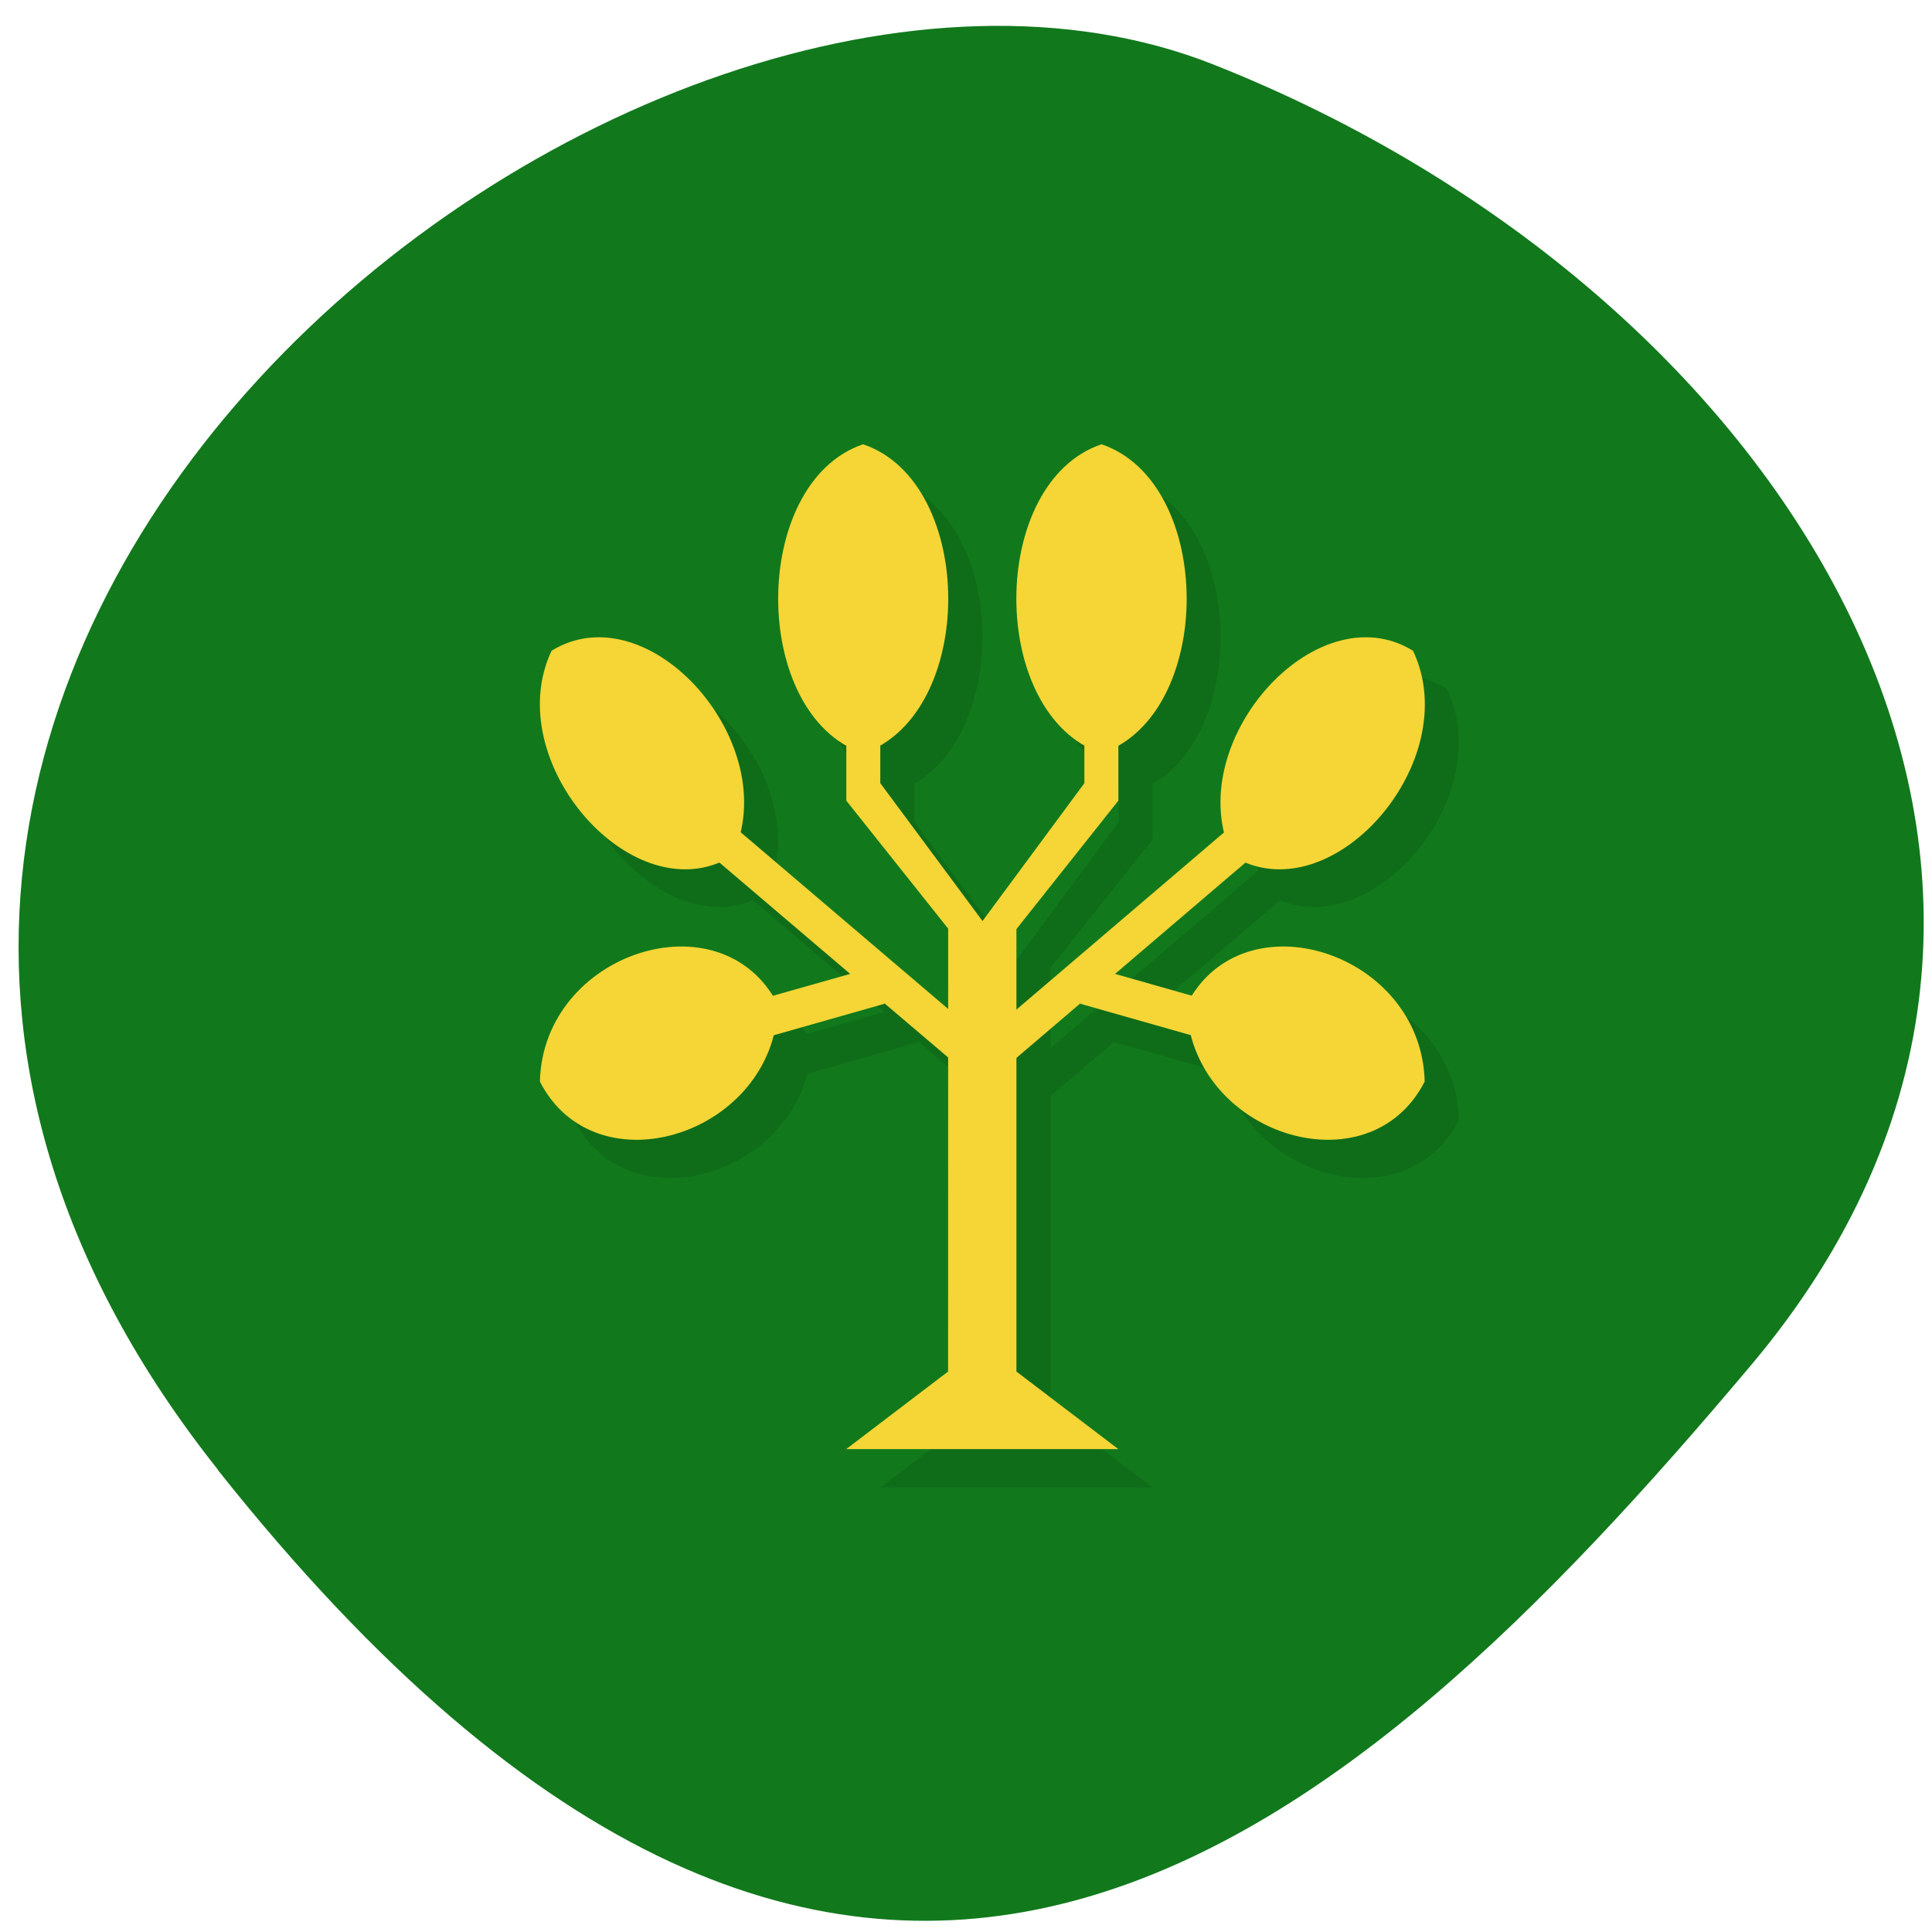 <svg xmlns="http://www.w3.org/2000/svg" viewBox="0 0 22 22"><path d="m 2.48 16.734 c -7.293 -9.188 4.762 -18.602 11.336 -16 c 6.574 2.602 10.758 9.301 6.129 14.805 c -4.629 5.504 -10.172 10.391 -17.465 1.199" fill="#11791c"/><path d="m 10.219 5.496 c -1.223 0.418 -1.289 2.801 -0.195 3.43 v 0.633 l 1.164 1.461 v 0.914 l -2.367 -2.02 c 0.293 -1.23 -1.113 -2.703 -2.152 -2.07 c -0.57 1.211 0.809 2.855 1.906 2.41 l 1.492 1.27 l -0.883 0.25 c -0.699 -1.105 -2.613 -0.449 -2.648 0.98 c 0.59 1.148 2.34 0.688 2.66 -0.527 l 1.262 -0.359 v -0.008 l 0.73 0.621 v 3.574 l -1.164 0.883 h 3.102 l -1.164 -0.883 v -3.574 l 0.73 -0.621 v 0.008 l 1.262 0.359 c 0.316 1.215 2.07 1.676 2.66 0.527 c -0.035 -1.43 -1.949 -2.086 -2.652 -0.98 l -0.879 -0.25 l 1.492 -1.27 c 1.098 0.445 2.477 -1.199 1.902 -2.41 c -1.035 -0.633 -2.441 0.84 -2.148 2.07 l -2.367 2.02 v -0.914 l 1.164 -1.461 v -0.633 c 1.094 -0.629 1.027 -3.01 -0.195 -3.43 c -1.223 0.418 -1.285 2.801 -0.191 3.43 v 0.43 l -1.164 1.574 l -1.164 -1.574 v -0.43 c 1.094 -0.629 1.031 -3.01 -0.191 -3.43" fill-opacity="0.102"/><g fill="#f5d636"><path d="m 9.828 5.059 c 1.293 0.438 1.293 3.078 0 3.52 c -1.289 -0.441 -1.289 -3.082 0 -3.52"/><path d="m 10.797 10.559 h 0.777 v 5.059 l 1.16 0.883 h -3.098 l 1.16 -0.883"/><path d="m 12.543 5.059 c 1.293 0.438 1.293 3.078 0 3.52 c -1.293 -0.441 -1.293 -3.082 0 -3.52"/><path d="m 16.09 7.41 c 0.602 1.266 -0.941 3.02 -2.059 2.336 c -0.598 -1.266 0.945 -3.02 2.059 -2.336"/><path d="m 6.281 7.41 c -0.598 1.266 0.945 3.02 2.059 2.336 c 0.598 -1.266 -0.945 -3.02 -2.059 -2.336"/><path d="m 9.637 7.699 v 1.418 l 1.551 1.949 l 1.547 -1.949 v -1.418 h -0.387 v 1.219 l -1.16 1.57 l -1.164 -1.57 v -1.219 m -1.82 1.582 l -0.234 0.352 l 1.711 1.457 l -1.254 0.355 l 0.094 0.426 l 1.551 -0.441 l -0.004 -0.008 l 1.121 0.953 l 1.117 -0.953 l -0.004 0.008 l 1.551 0.441 l 0.094 -0.426 l -1.25 -0.355 l 1.707 -1.457 l -0.234 -0.352 l -2.98 2.543" fill-rule="evenodd"/><path d="m 6.148 12.316 c 0.035 -1.473 2.07 -2.129 2.711 -0.875 c -0.035 1.473 -2.07 2.129 -2.711 0.875"/><path d="m 16.223 12.316 c -0.035 -1.473 -2.07 -2.129 -2.711 -0.875 c 0.035 1.473 2.07 2.129 2.711 0.875"/></g></svg>